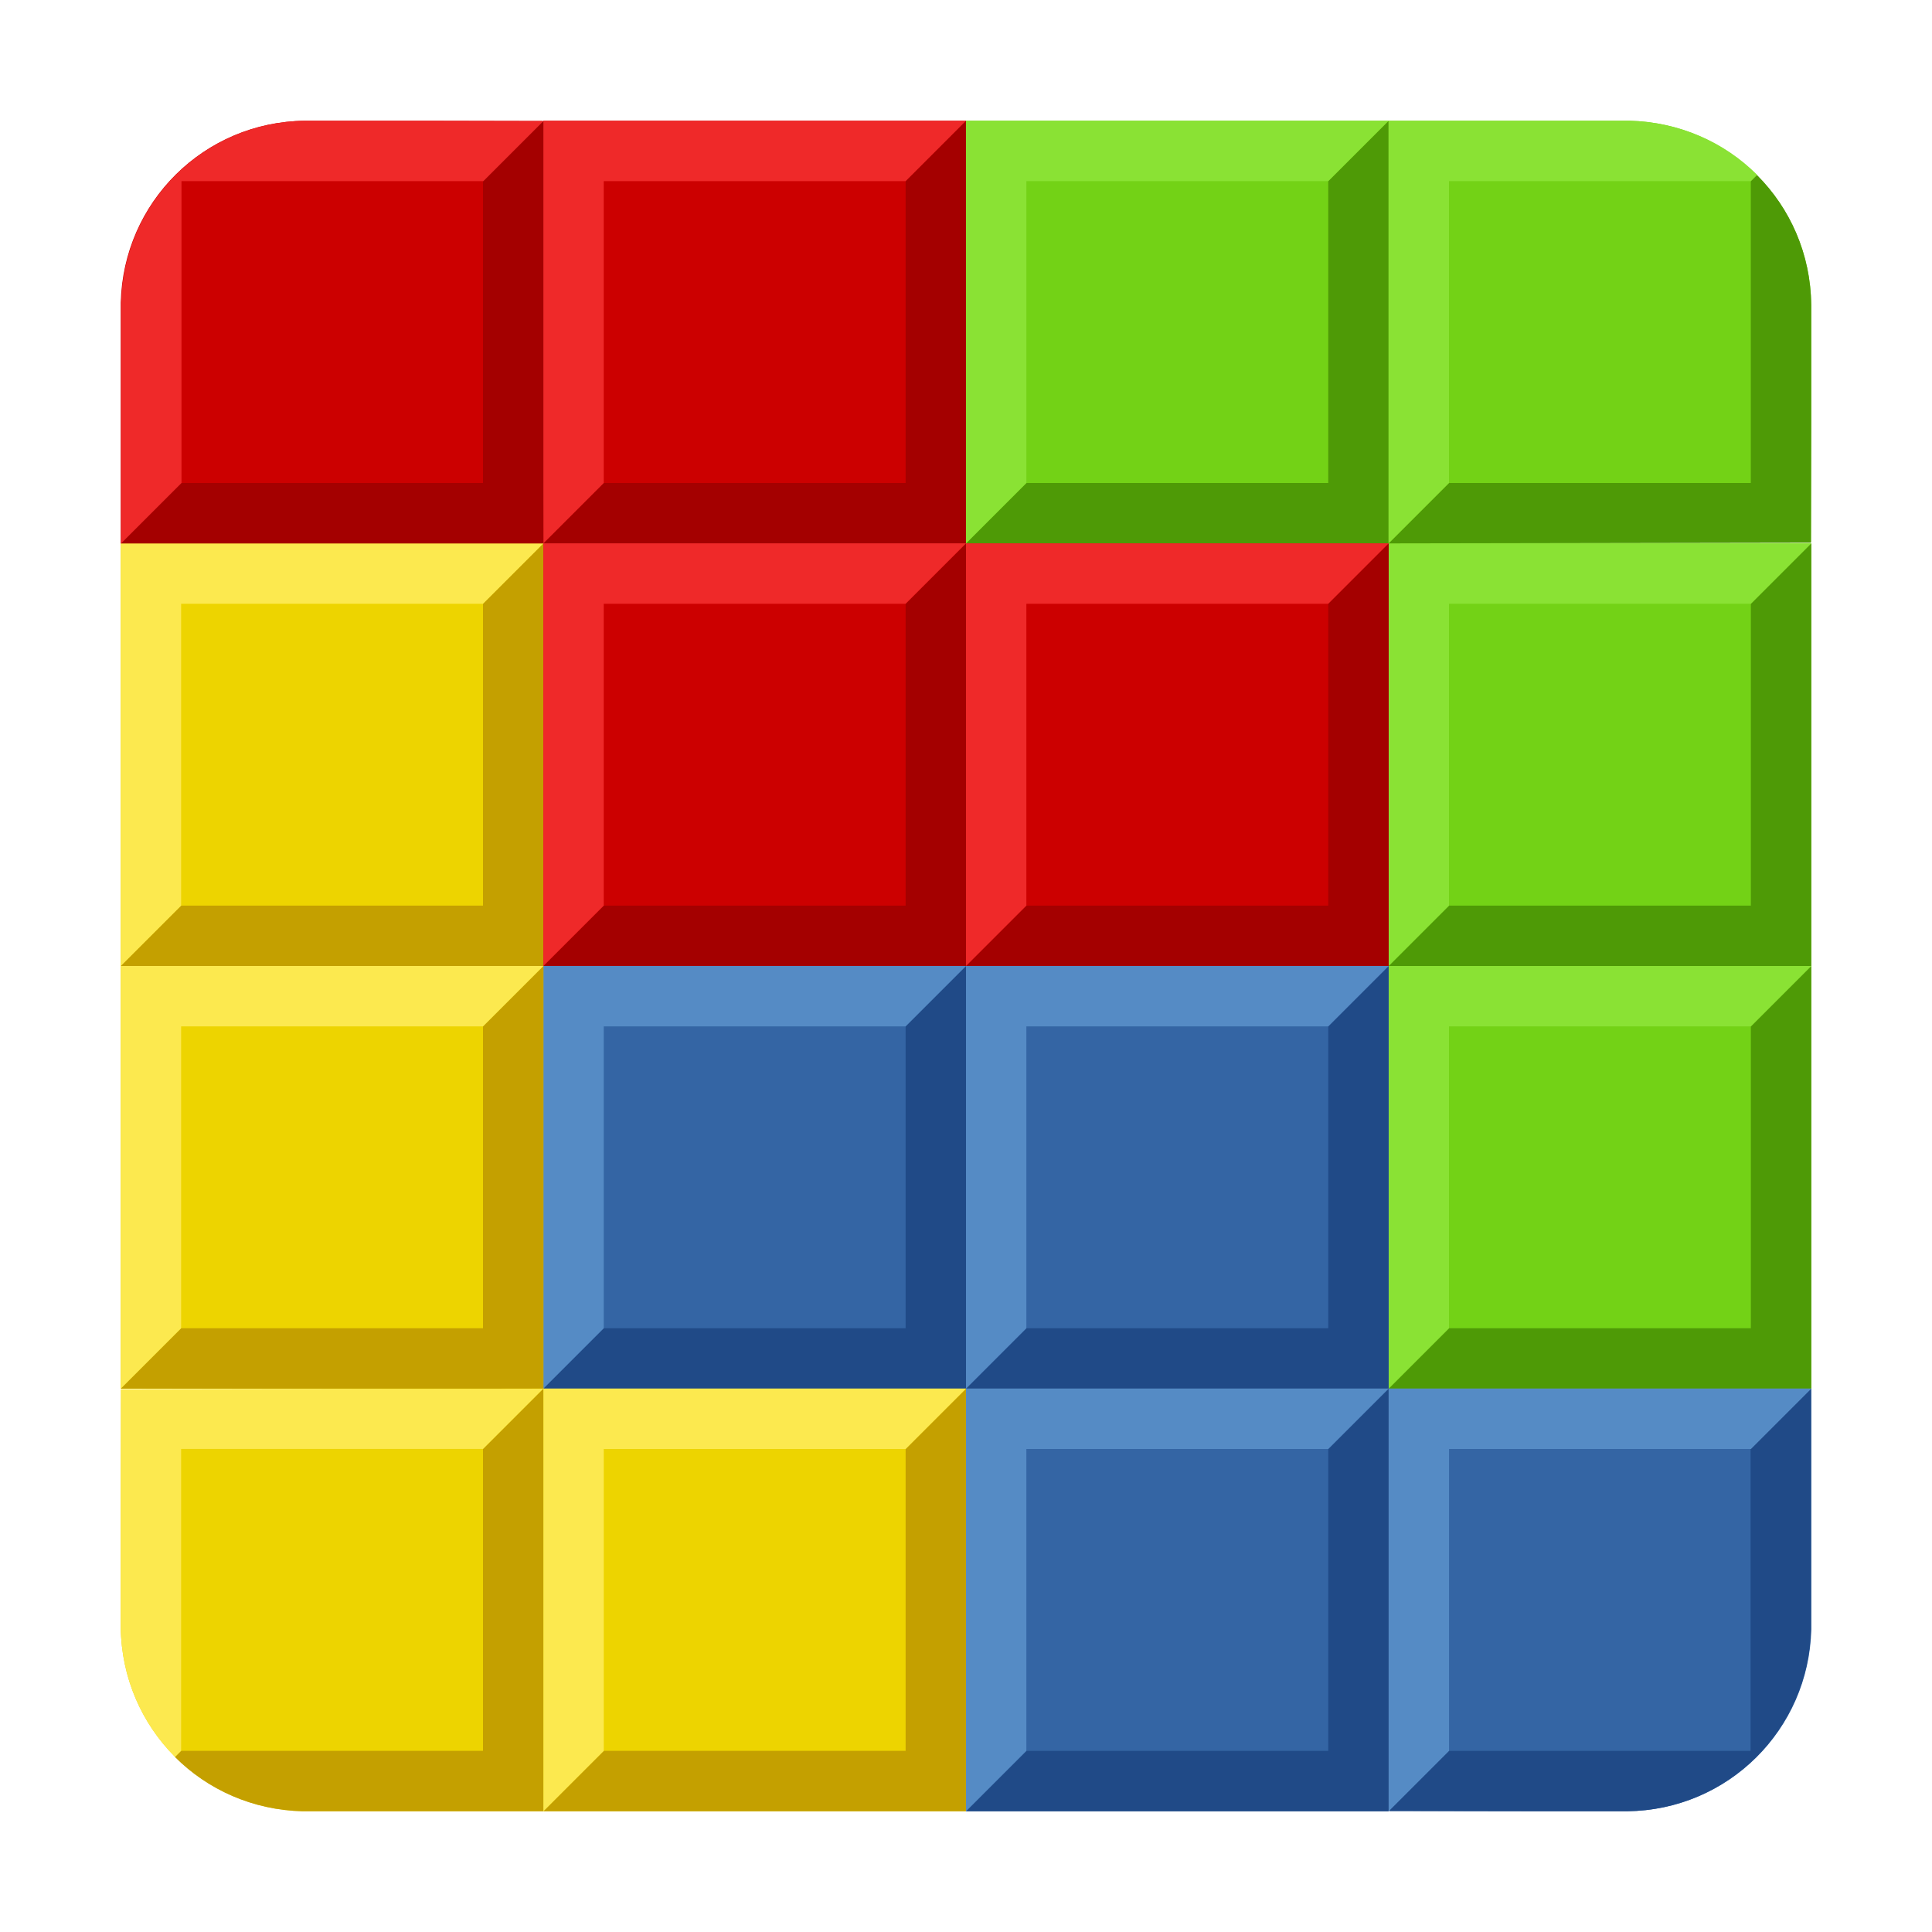<?xml version="1.0" encoding="UTF-8" standalone="no"?>
<svg xmlns:rdf="http://www.w3.org/1999/02/22-rdf-syntax-ns#" xmlns="http://www.w3.org/2000/svg" height="32" width="32" version="1.1" xmlns:cc="http://creativecommons.org/ns#" xmlns:xlink="http://www.w3.org/1999/xlink" xmlns:dc="http://purl.org/dc/elements/1.1/">
 <g id="h">
  <rect height="7" width="7" y="2" x="16" fill="#73d216"/>
  <path d="m16 9h7v-7l-1 1v5h-5z" fill="#4e9a06"/>
  <path d="m16 9v-7h7l-1 1h-5v5z" fill="#8ae234"/>
 </g>
 <use y="7" x="7" xlink:href="#h"/>
 <use y="14" x="7" xlink:href="#h"/>
 <g id="g">
  <rect height="7" width="7" y="16" x="9" fill="#3465a4"/>
  <path d="m9 23h7v-7l-1 1v5h-5z" fill="#204a87"/>
  <path d="m9 23v-7h7l-1 1h-5v5z" fill="#558bc5"/>
 </g>
 <use x="7" xlink:href="#g"/>
 <use y="7" x="7" xlink:href="#g"/>
 <g id="f">
  <rect height="7" width="7" y="9" x="2" fill="#edd400"/>
  <path d="m2 16h7v-7l-1 1v5h-5z" fill="#c4a000"/>
  <path d="m2 16v-7h7l-1 1h-5v5z" fill="#fce94f"/>
 </g>
 <use y="7" xlink:href="#f"/>
 <use y="14" x="7" xlink:href="#f"/>
 <g id="e" transform="translate(7)">
  <rect height="7" width="7" y="2" x="2" fill="#c00"/>
  <path fill="#a40000" d="m2 9h7v-7l-1 1v5h-5z"/>
  <path fill="#ef2929" d="m2 9v-7h7l-1 1h-5v5z"/>
 </g>
 <use xlink:href="#e" transform="translate(-7)" height="100%" width="100%" y="7" x="7"/>
 <use xlink:href="#e" transform="translate(-7)" height="100%" width="100%" y="7" x="14"/>
 <g transform="translate(18.918 -6.907)">
  <path d="m-13.869 8.907c-1.67 0.018-3.01 1.349-3.049 3.014v3.986h7v-0.008l-0.012-6.982-0.002-0.006-1.949-0.004h-1.988z" fill="#c00"/>
  <path fill="#a40000" d="m-16.918 15.907h7v-7l-1 1v5h-5z"/>
  <path d="m-13.865 8.907c-1.669 0.019-3.008 1.35-3.047 3.014v3.986l1-1v-5h5l0.988-0.988v-0.002l-0.002-0.006-1.949-0.004h-1.99z" fill="#ef2929"/>
 </g>
 <g transform="translate(15.194 4.067)">
  <path d="m-6.202 18.933-6.982 0.012-0.006 0.002-0.004 1.949v1.99c0.019 1.669 1.35 3.008 3.014 3.047h3.986v-7h-0.008z" fill="#edd400"/>
  <path d="m-6.194 18.933-1 1v5h-5l-0.102 0.102c0.543 0.544 1.289 0.879 2.115 0.898h3.986v-7z" fill="#c4a000"/>
  <path d="m-6.2 18.933-0.002 0.002-6.982 0.01-0.006 0.004-0.004 1.949v1.986c0.009 0.84 0.349 1.599 0.898 2.15l0.102-0.102v-5h5l1-1h-0.006z" fill="#fce94f"/>
 </g>
 <g transform="matrix(1 0 0 1 -19.651 1.04)">
  <path d="m42.652 21.96v0.008l0.012 6.982 0.002 0.006 1.949 0.004h1.988c1.67-0.018 3.01-1.349 3.049-3.014v-3.986h-7z" fill="#3465a4"/>
  <path d="m49.646 21.96-1 1v5h-5l-0.988 0.988 0.002 0.008 2.6 0.004h1.338c1.67-0.018 3.01-1.351 3.049-3.016v-3.984z" fill="#204a87"/>
  <path fill="#558bc5" d="m42.652 28.96v-7h7l-1 1h-5v5z"/>
 </g>
 <g transform="translate(-14.13 -.879)">
  <path d="m37.13 2.879v7h0.008l6.982-0.012 0.006-0.002 0.004-1.949v-1.988c-0.018-1.67-1.349-3.01-3.014-3.049h-3.986z" fill="#73d216"/>
  <path d="m43.231 3.777-0.102 0.102v5h-5l-1 1h0.008l6.982-0.012 0.006-0.002 0.004-1.949v-1.988c-0.008-0.841-0.347-1.599-0.898-2.15z" fill="#4e9a06"/>
  <path d="m37.13 2.879v7l1-1v-5h5l0.104-0.104c-0.543-0.543-1.29-0.877-2.116-0.896h-3.988z" fill="#8ae234"/>
 </g>
</svg>
